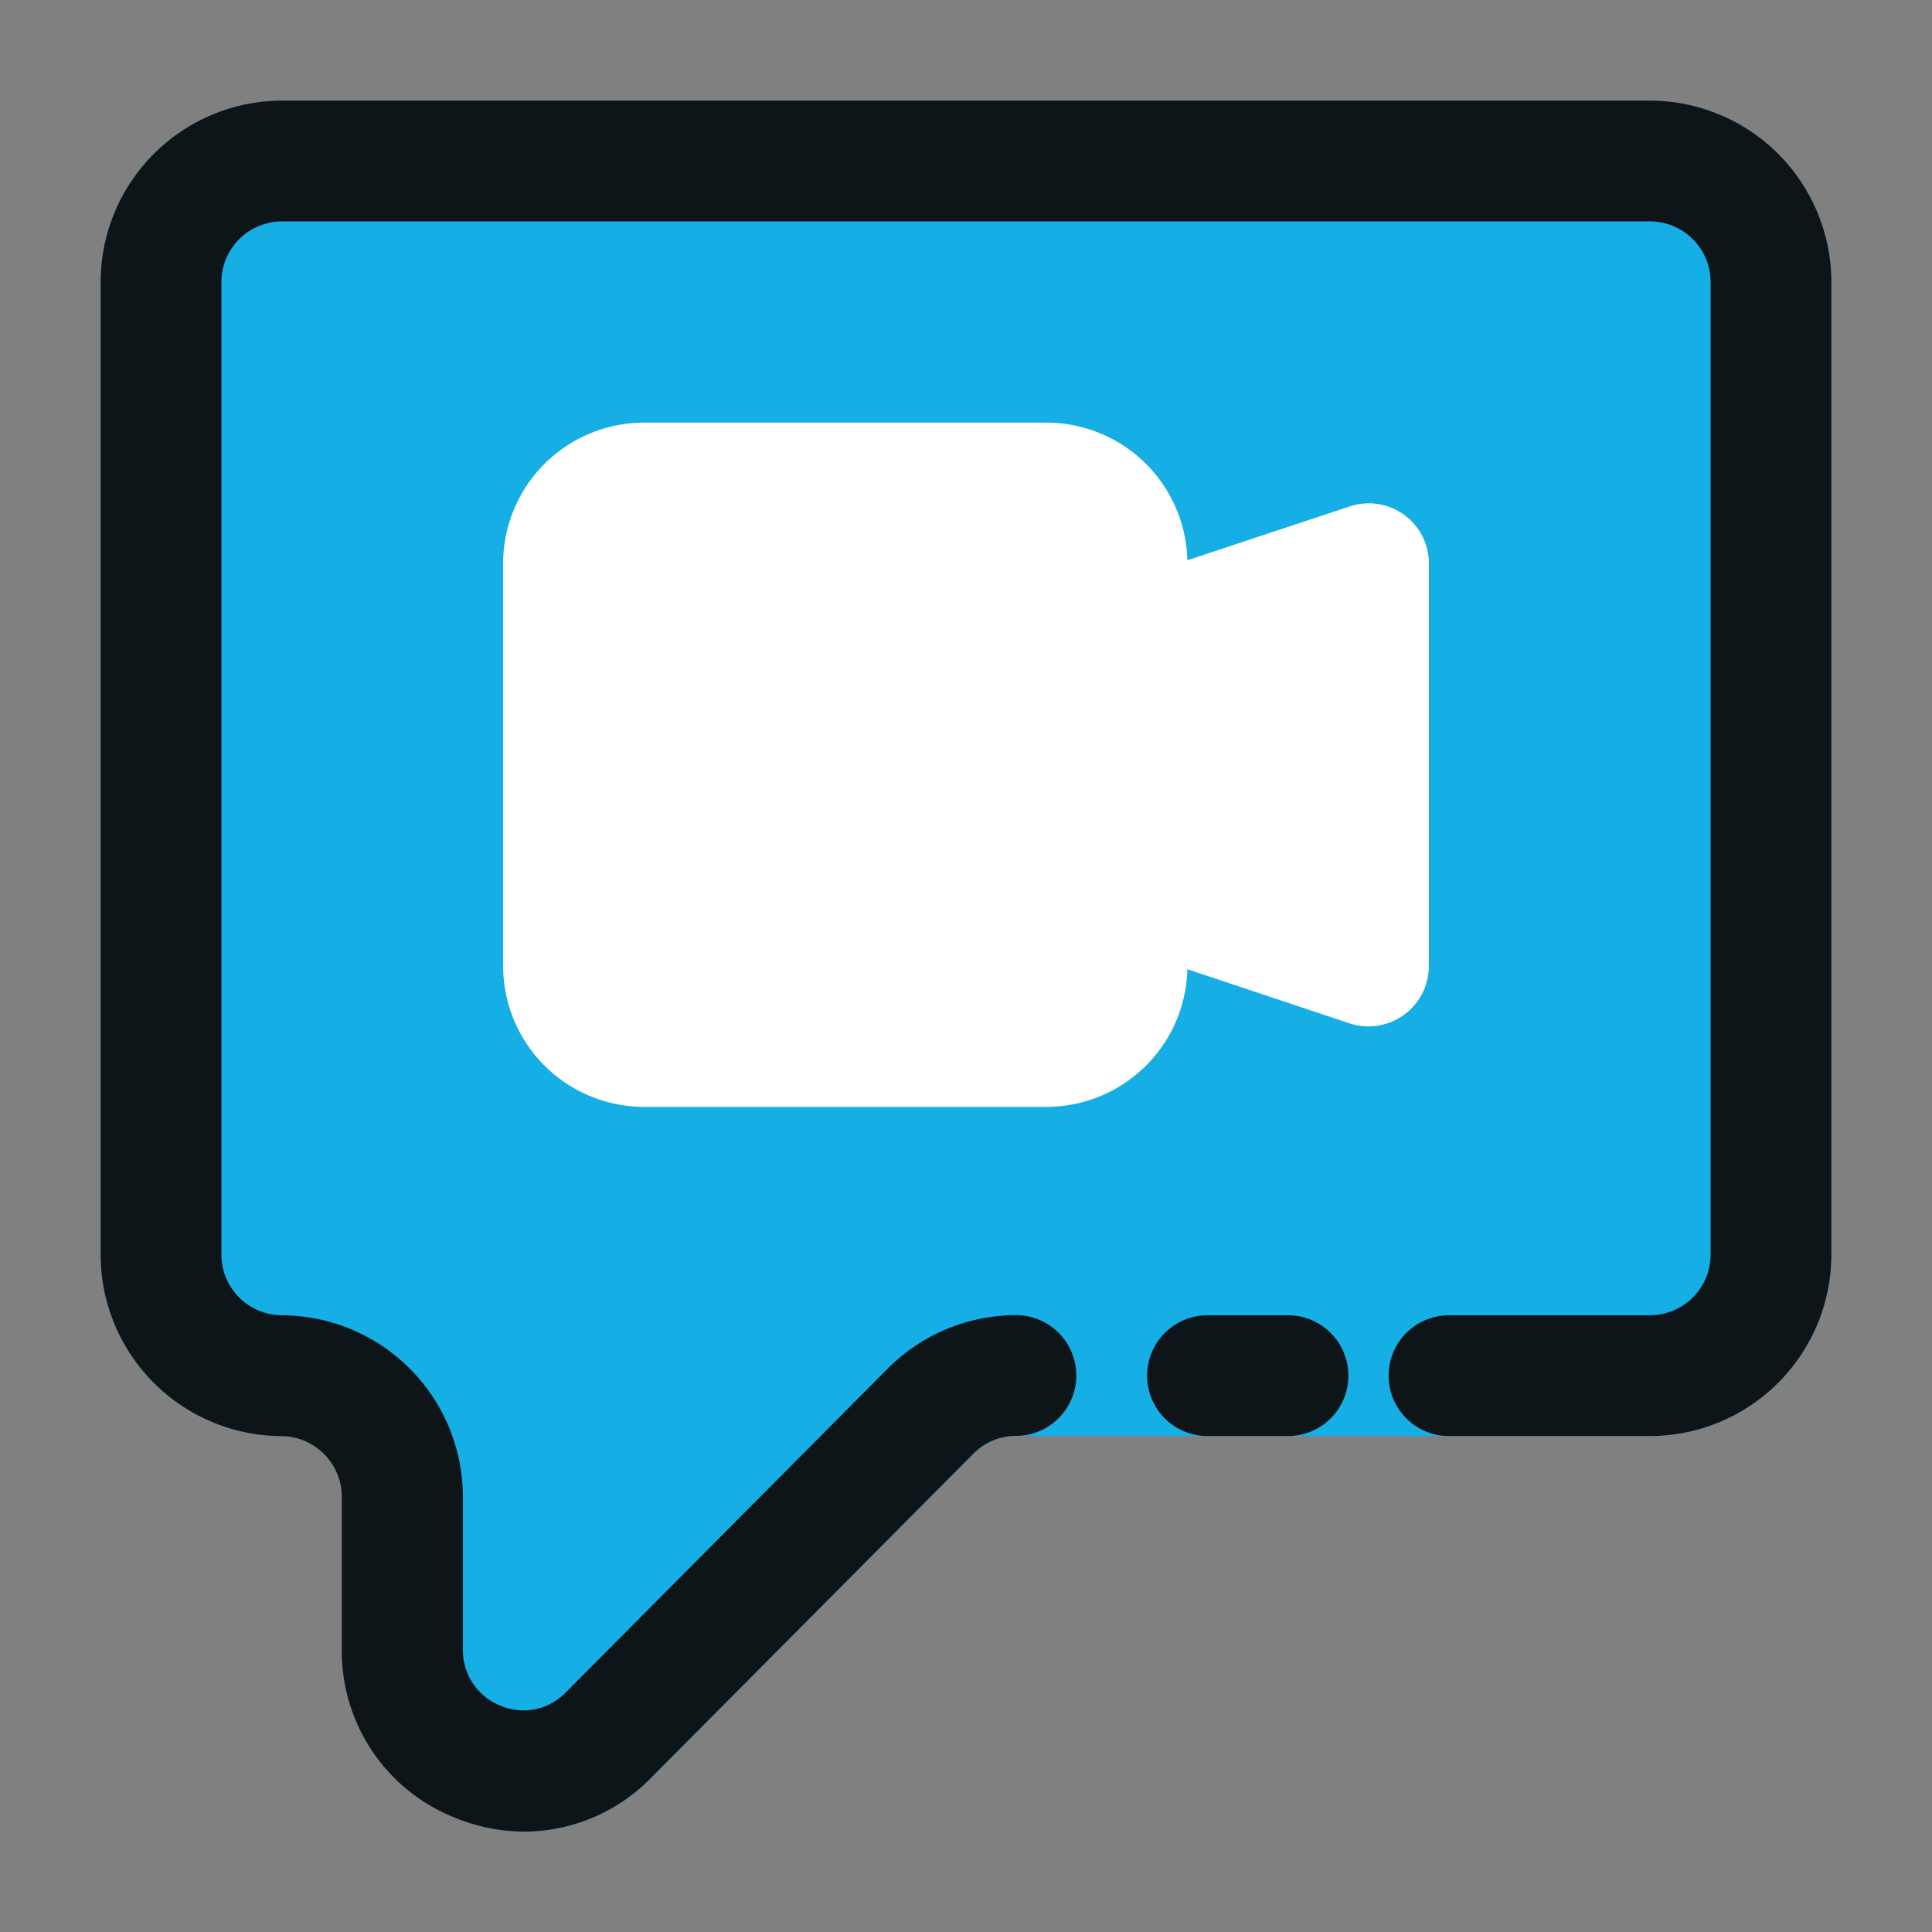 <svg xmlns="http://www.w3.org/2000/svg" data-name="Layer 1" viewBox="0 0 24 24" id="live"><rect x="0" y="0" width="24" height="24" fill="#808080" stroke="none"/><path fill="#15aee5" d="M20.5,1.25H3.5A2.257,2.257,0,0,0,1.25,3.509V15.58A2.257,2.257,0,0,0,3.5,17.839a.756.756,0,0,1,.75.76v1.889a2.224,2.224,0,0,0,1.4,2.09,2.284,2.284,0,0,0,.868.175,2.212,2.212,0,0,0,1.578-.67l4-4.023a.747.747,0,0,1,.528-.221H20.5a2.257,2.257,0,0,0,2.25-2.259V3.509A2.257,2.257,0,0,0,20.5,1.25Z"></path><path fill="#fff" d="M17.438,6.392a.749.749,0,0,0-.675-.1L14.75,6.96A1.753,1.753,0,0,0,13,5.25H8A1.752,1.752,0,0,0,6.25,7v5A1.752,1.752,0,0,0,8,13.75h5a1.753,1.753,0,0,0,1.75-1.71l2.013.672A.751.751,0,0,0,17.75,12V7A.747.747,0,0,0,17.438,6.392Z"></path><path fill="#0e1519" d="M6.514,22.753a2.284,2.284,0,0,1-.868-.175,2.224,2.224,0,0,1-1.4-2.09V18.6a.756.756,0,0,0-.75-.76A2.257,2.257,0,0,1,1.25,15.58V3.509A2.257,2.257,0,0,1,3.5,1.25h17a2.257,2.257,0,0,1,2.25,2.259V15.58a2.257,2.257,0,0,1-2.25,2.259H18a.75.75,0,0,1,0-1.5h2.5a.755.755,0,0,0,.75-.759V3.509a.755.755,0,0,0-.75-.759H3.5a.755.755,0,0,0-.75.759V15.58a.755.755,0,0,0,.75.759A2.257,2.257,0,0,1,5.75,18.6v1.889a.742.742,0,0,0,.467.7.729.729,0,0,0,.811-.165l4-4.023a2.257,2.257,0,0,1,1.592-.664.75.75,0,1,1,0,1.5.747.747,0,0,0-.528.221l-4,4.023A2.212,2.212,0,0,1,6.514,22.753Z"></path><path fill="#0e1519" d="M16,17.839H15a.75.75,0,0,1,0-1.5h1a.75.75,0,0,1,0,1.5Z"></path></svg>